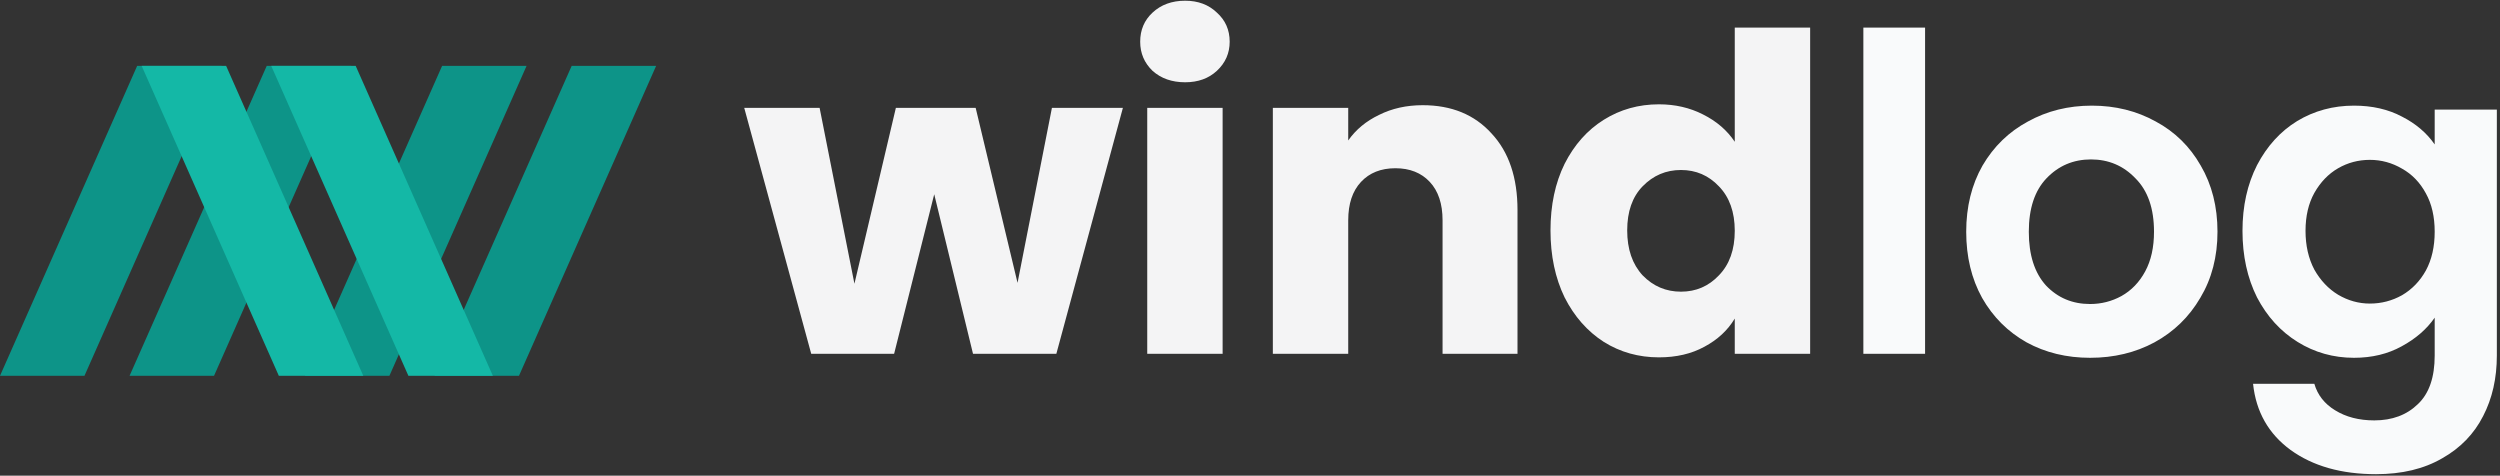 <svg viewBox="0 0 431 82" fill="none" xmlns="http://www.w3.org/2000/svg">
<rect x="0" y="0" width="431" height="82" fill="#333333" stroke="none"/>
<path d="M90.784 11.35L67.133 64.789H52.573L76.223 11.35H90.784Z" fill="#0D9488"/>
<path d="M113.121 11.35L89.471 64.789H74.91L98.56 11.35H113.121Z" fill="#0D9488"/>
<path d="M38.211 11.35L14.561 64.789H0L23.65 11.35H38.211Z" fill="#0D9488"/>
<path d="M60.548 11.35L36.898 64.789H22.337L45.988 11.35H60.548Z" fill="#0D9488"/>
<path d="M46.757 11.35L70.407 64.789H84.968L61.318 11.35H46.757Z" fill="#14B8A6"/>
<path d="M24.42 11.35L48.07 64.789H62.631L38.981 11.35H24.42Z" fill="#14B8A6"/>
<path d="M193.588 18.592L182.112 61H167.748L161.06 33.488L154.144 61H139.856L128.304 18.592H141.3L147.304 48.916L154.448 18.592H168.204L175.424 48.764L181.352 18.592H193.588ZM204.32 14.184C202.04 14.184 200.165 13.525 198.696 12.208C197.277 10.84 196.568 9.168 196.568 7.192C196.568 5.165 197.277 3.493 198.696 2.176C200.165 0.808 202.04 0.124 204.32 0.124C206.549 0.124 208.373 0.808 209.792 2.176C211.261 3.493 211.996 5.165 211.996 7.192C211.996 9.168 211.261 10.84 209.792 12.208C208.373 13.525 206.549 14.184 204.32 14.184ZM210.78 18.592V61H197.784V18.592H210.78ZM245.278 18.136C250.243 18.136 254.195 19.757 257.134 23C260.123 26.192 261.618 30.6 261.618 36.224V61H248.698V37.972C248.698 35.135 247.963 32.931 246.494 31.36C245.025 29.789 243.049 29.004 240.566 29.004C238.083 29.004 236.107 29.789 234.638 31.36C233.169 32.931 232.434 35.135 232.434 37.972V61H219.438V18.592H232.434V24.216C233.751 22.341 235.525 20.872 237.754 19.808C239.983 18.693 242.491 18.136 245.278 18.136ZM267.305 39.72C267.305 35.363 268.116 31.537 269.737 28.244C271.409 24.951 273.664 22.417 276.501 20.644C279.338 18.871 282.505 17.984 286.001 17.984C288.788 17.984 291.321 18.567 293.601 19.732C295.932 20.897 297.756 22.468 299.073 24.444V4.76H312.069V61H299.073V54.92C297.857 56.947 296.109 58.568 293.829 59.784C291.6 61 288.99 61.608 286.001 61.608C282.505 61.608 279.338 60.721 276.501 58.948C273.664 57.124 271.409 54.565 269.737 51.272C268.116 47.928 267.305 44.077 267.305 39.72ZM299.073 39.796C299.073 36.553 298.161 33.995 296.337 32.12C294.564 30.245 292.385 29.308 289.801 29.308C287.217 29.308 285.013 30.245 283.189 32.12C281.416 33.944 280.529 36.477 280.529 39.72C280.529 42.963 281.416 45.547 283.189 47.472C285.013 49.347 287.217 50.284 289.801 50.284C292.385 50.284 294.564 49.347 296.337 47.472C298.161 45.597 299.073 43.039 299.073 39.796Z" fill="#F4F4F5"/>
<path d="M331.883 4.76V61H321.243V4.76H331.883ZM360.331 61.684C356.278 61.684 352.63 60.797 349.387 59.024C346.145 57.2 343.586 54.641 341.711 51.348C339.887 48.055 338.975 44.255 338.975 39.948C338.975 35.641 339.913 31.841 341.787 28.548C343.713 25.255 346.322 22.721 349.615 20.948C352.909 19.124 356.582 18.212 360.635 18.212C364.689 18.212 368.362 19.124 371.655 20.948C374.949 22.721 377.533 25.255 379.407 28.548C381.333 31.841 382.295 35.641 382.295 39.948C382.295 44.255 381.307 48.055 379.331 51.348C377.406 54.641 374.771 57.2 371.427 59.024C368.134 60.797 364.435 61.684 360.331 61.684ZM360.331 52.412C362.257 52.412 364.055 51.956 365.727 51.044C367.45 50.081 368.818 48.663 369.831 46.788C370.845 44.913 371.351 42.633 371.351 39.948C371.351 35.945 370.287 32.88 368.159 30.752C366.082 28.573 363.523 27.484 360.483 27.484C357.443 27.484 354.885 28.573 352.807 30.752C350.781 32.88 349.767 35.945 349.767 39.948C349.767 43.951 350.755 47.041 352.731 49.22C354.758 51.348 357.291 52.412 360.331 52.412ZM405.832 18.212C408.974 18.212 411.735 18.845 414.116 20.112C416.498 21.328 418.372 22.924 419.74 24.9V18.896H430.456V61.304C430.456 65.205 429.671 68.676 428.1 71.716C426.53 74.807 424.174 77.239 421.032 79.012C417.891 80.836 414.091 81.748 409.632 81.748C403.654 81.748 398.739 80.355 394.888 77.568C391.088 74.781 388.935 70.981 388.428 66.168H398.992C399.55 68.093 400.74 69.613 402.564 70.728C404.439 71.893 406.694 72.476 409.328 72.476C412.419 72.476 414.927 71.539 416.852 69.664C418.778 67.84 419.74 65.053 419.74 61.304V54.768C418.372 56.744 416.472 58.391 414.04 59.708C411.659 61.025 408.923 61.684 405.832 61.684C402.286 61.684 399.043 60.772 396.104 58.948C393.166 57.124 390.835 54.565 389.112 51.272C387.44 47.928 386.604 44.103 386.604 39.796C386.604 35.54 387.44 31.765 389.112 28.472C390.835 25.179 393.14 22.645 396.028 20.872C398.967 19.099 402.235 18.212 405.832 18.212ZM419.74 39.948C419.74 37.364 419.234 35.16 418.22 33.336C417.207 31.461 415.839 30.043 414.116 29.08C412.394 28.067 410.544 27.56 408.568 27.56C406.592 27.56 404.768 28.041 403.096 29.004C401.424 29.967 400.056 31.385 398.992 33.26C397.979 35.084 397.472 37.263 397.472 39.796C397.472 42.329 397.979 44.559 398.992 46.484C400.056 48.359 401.424 49.803 403.096 50.816C404.819 51.829 406.643 52.336 408.568 52.336C410.544 52.336 412.394 51.855 414.116 50.892C415.839 49.879 417.207 48.46 418.22 46.636C419.234 44.761 419.74 42.532 419.74 39.948Z" fill="#F9FAFB"/>
</svg>
